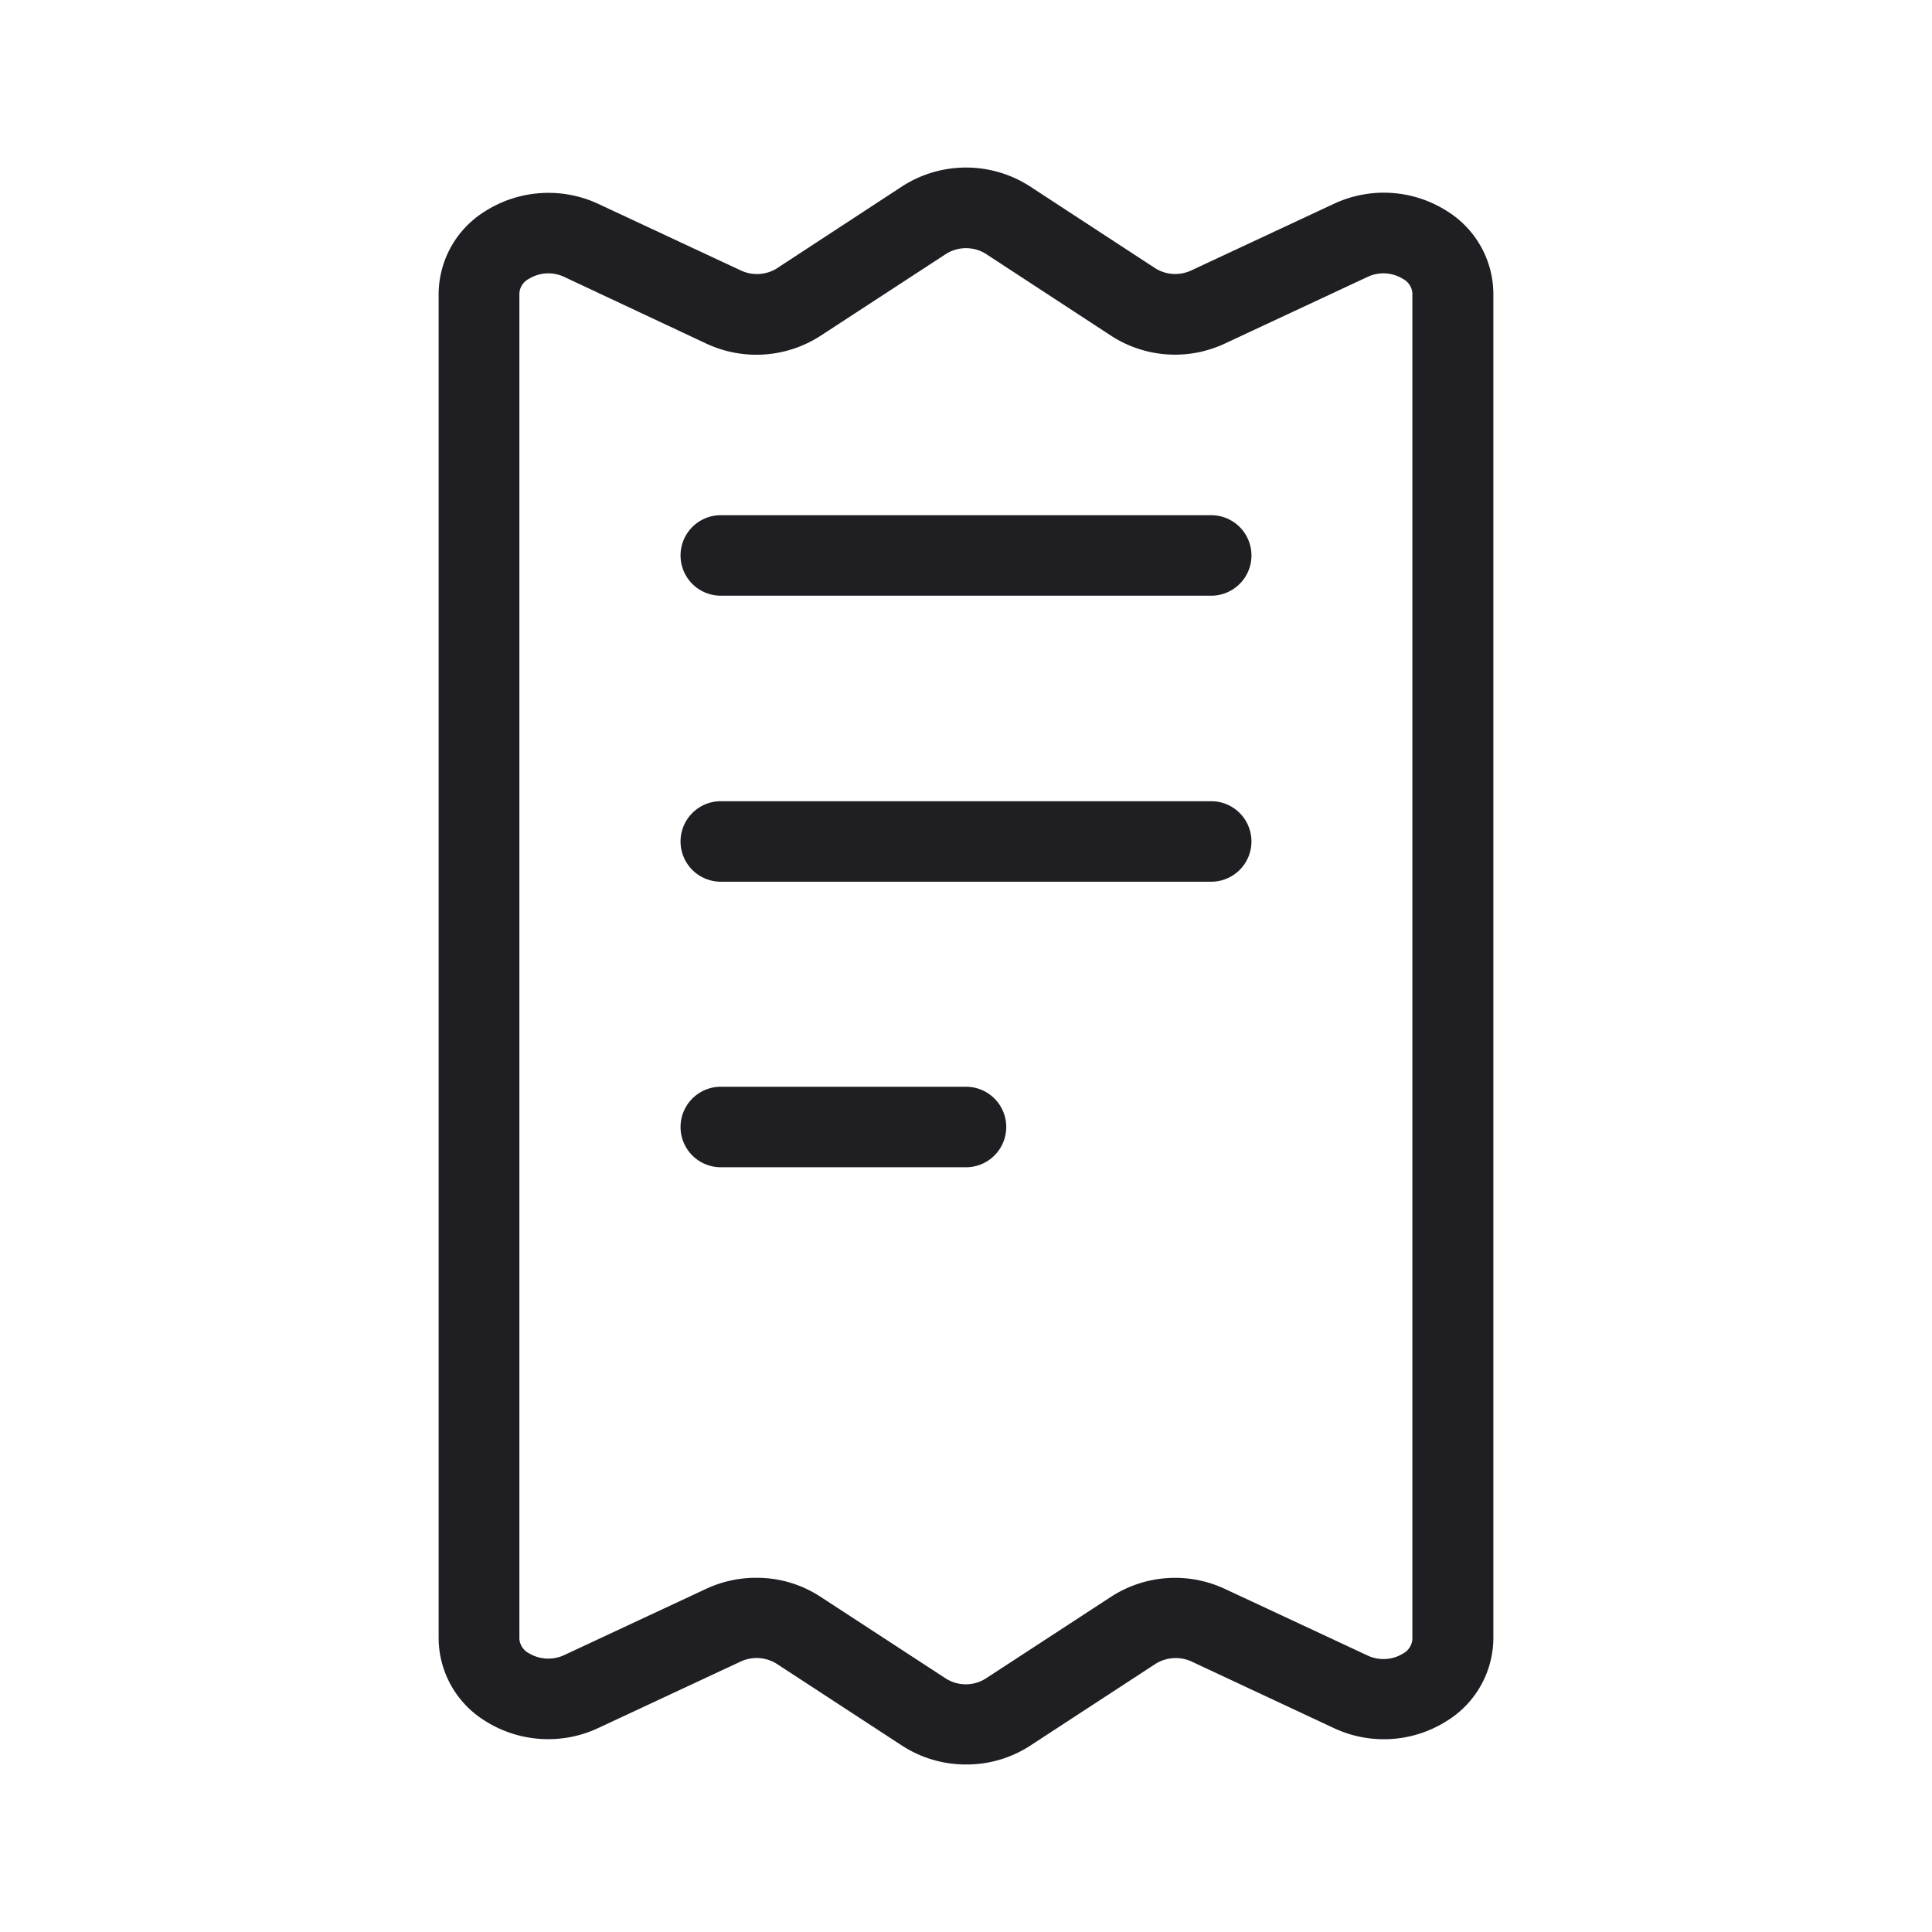 <svg xmlns="http://www.w3.org/2000/svg" viewBox="0 0 24 24">
  <g id="Receipt">
    <g>
      <path d="M12,21.919a1.454,1.454,0,0,1-.791-.232L9.645,20.666a.47.47,0,0,0-.439-.028l-1.776.829a1.466,1.466,0,0,1-1.4-.087,1.214,1.214,0,0,1-.581-1.02V3.641A1.217,1.217,0,0,1,6.033,2.62a1.469,1.469,0,0,1,1.4-.087l1.775.829a.469.469,0,0,0,.439-.026L11.21,2.313a1.464,1.464,0,0,1,1.581,0l1.564,1.022a.469.469,0,0,0,.44.026l1.775-.829a1.461,1.461,0,0,1,1.4.087,1.217,1.217,0,0,1,.581,1.021V20.36a1.216,1.216,0,0,1-.581,1.02,1.46,1.46,0,0,1-1.4.087L14.8,20.639a.474.474,0,0,0-.441.027l-1.564,1.021A1.448,1.448,0,0,1,12,21.919ZM9.4,19.6a1.44,1.44,0,0,1,.79.234l1.564,1.02a.464.464,0,0,0,.487,0l1.565-1.021a1.462,1.462,0,0,1,1.41-.095l1.774.828a.463.463,0,0,0,.437-.024.221.221,0,0,0,.118-.177V3.641a.219.219,0,0,0-.118-.177.461.461,0,0,0-.437-.025l-1.775.829a1.458,1.458,0,0,1-1.409-.095L12.243,3.151a.467.467,0,0,0-.486,0L10.192,4.172a1.467,1.467,0,0,1-1.41.1L7.007,3.439a.461.461,0,0,0-.437.025.219.219,0,0,0-.118.177V20.36a.221.221,0,0,0,.118.177.468.468,0,0,0,.437.024l1.776-.829A1.461,1.461,0,0,1,9.4,19.6Z" style="fill: #1e1e23"/>
      <path d="M15.046,7.4H8.954a.5.5,0,0,1,0-1h6.092a.5.5,0,0,1,0,1Z" style="fill: #1e1e23"/>
      <path d="M15.046,10.953H8.954a.5.5,0,0,1,0-1h6.092a.5.5,0,0,1,0,1Z" style="fill: #1e1e23"/>
      <path d="M12,14.5H8.954a.5.5,0,0,1,0-1H12a.5.5,0,0,1,0,1Z" style="fill: #1e1e23"/>
    </g>
  </g>
</svg>
